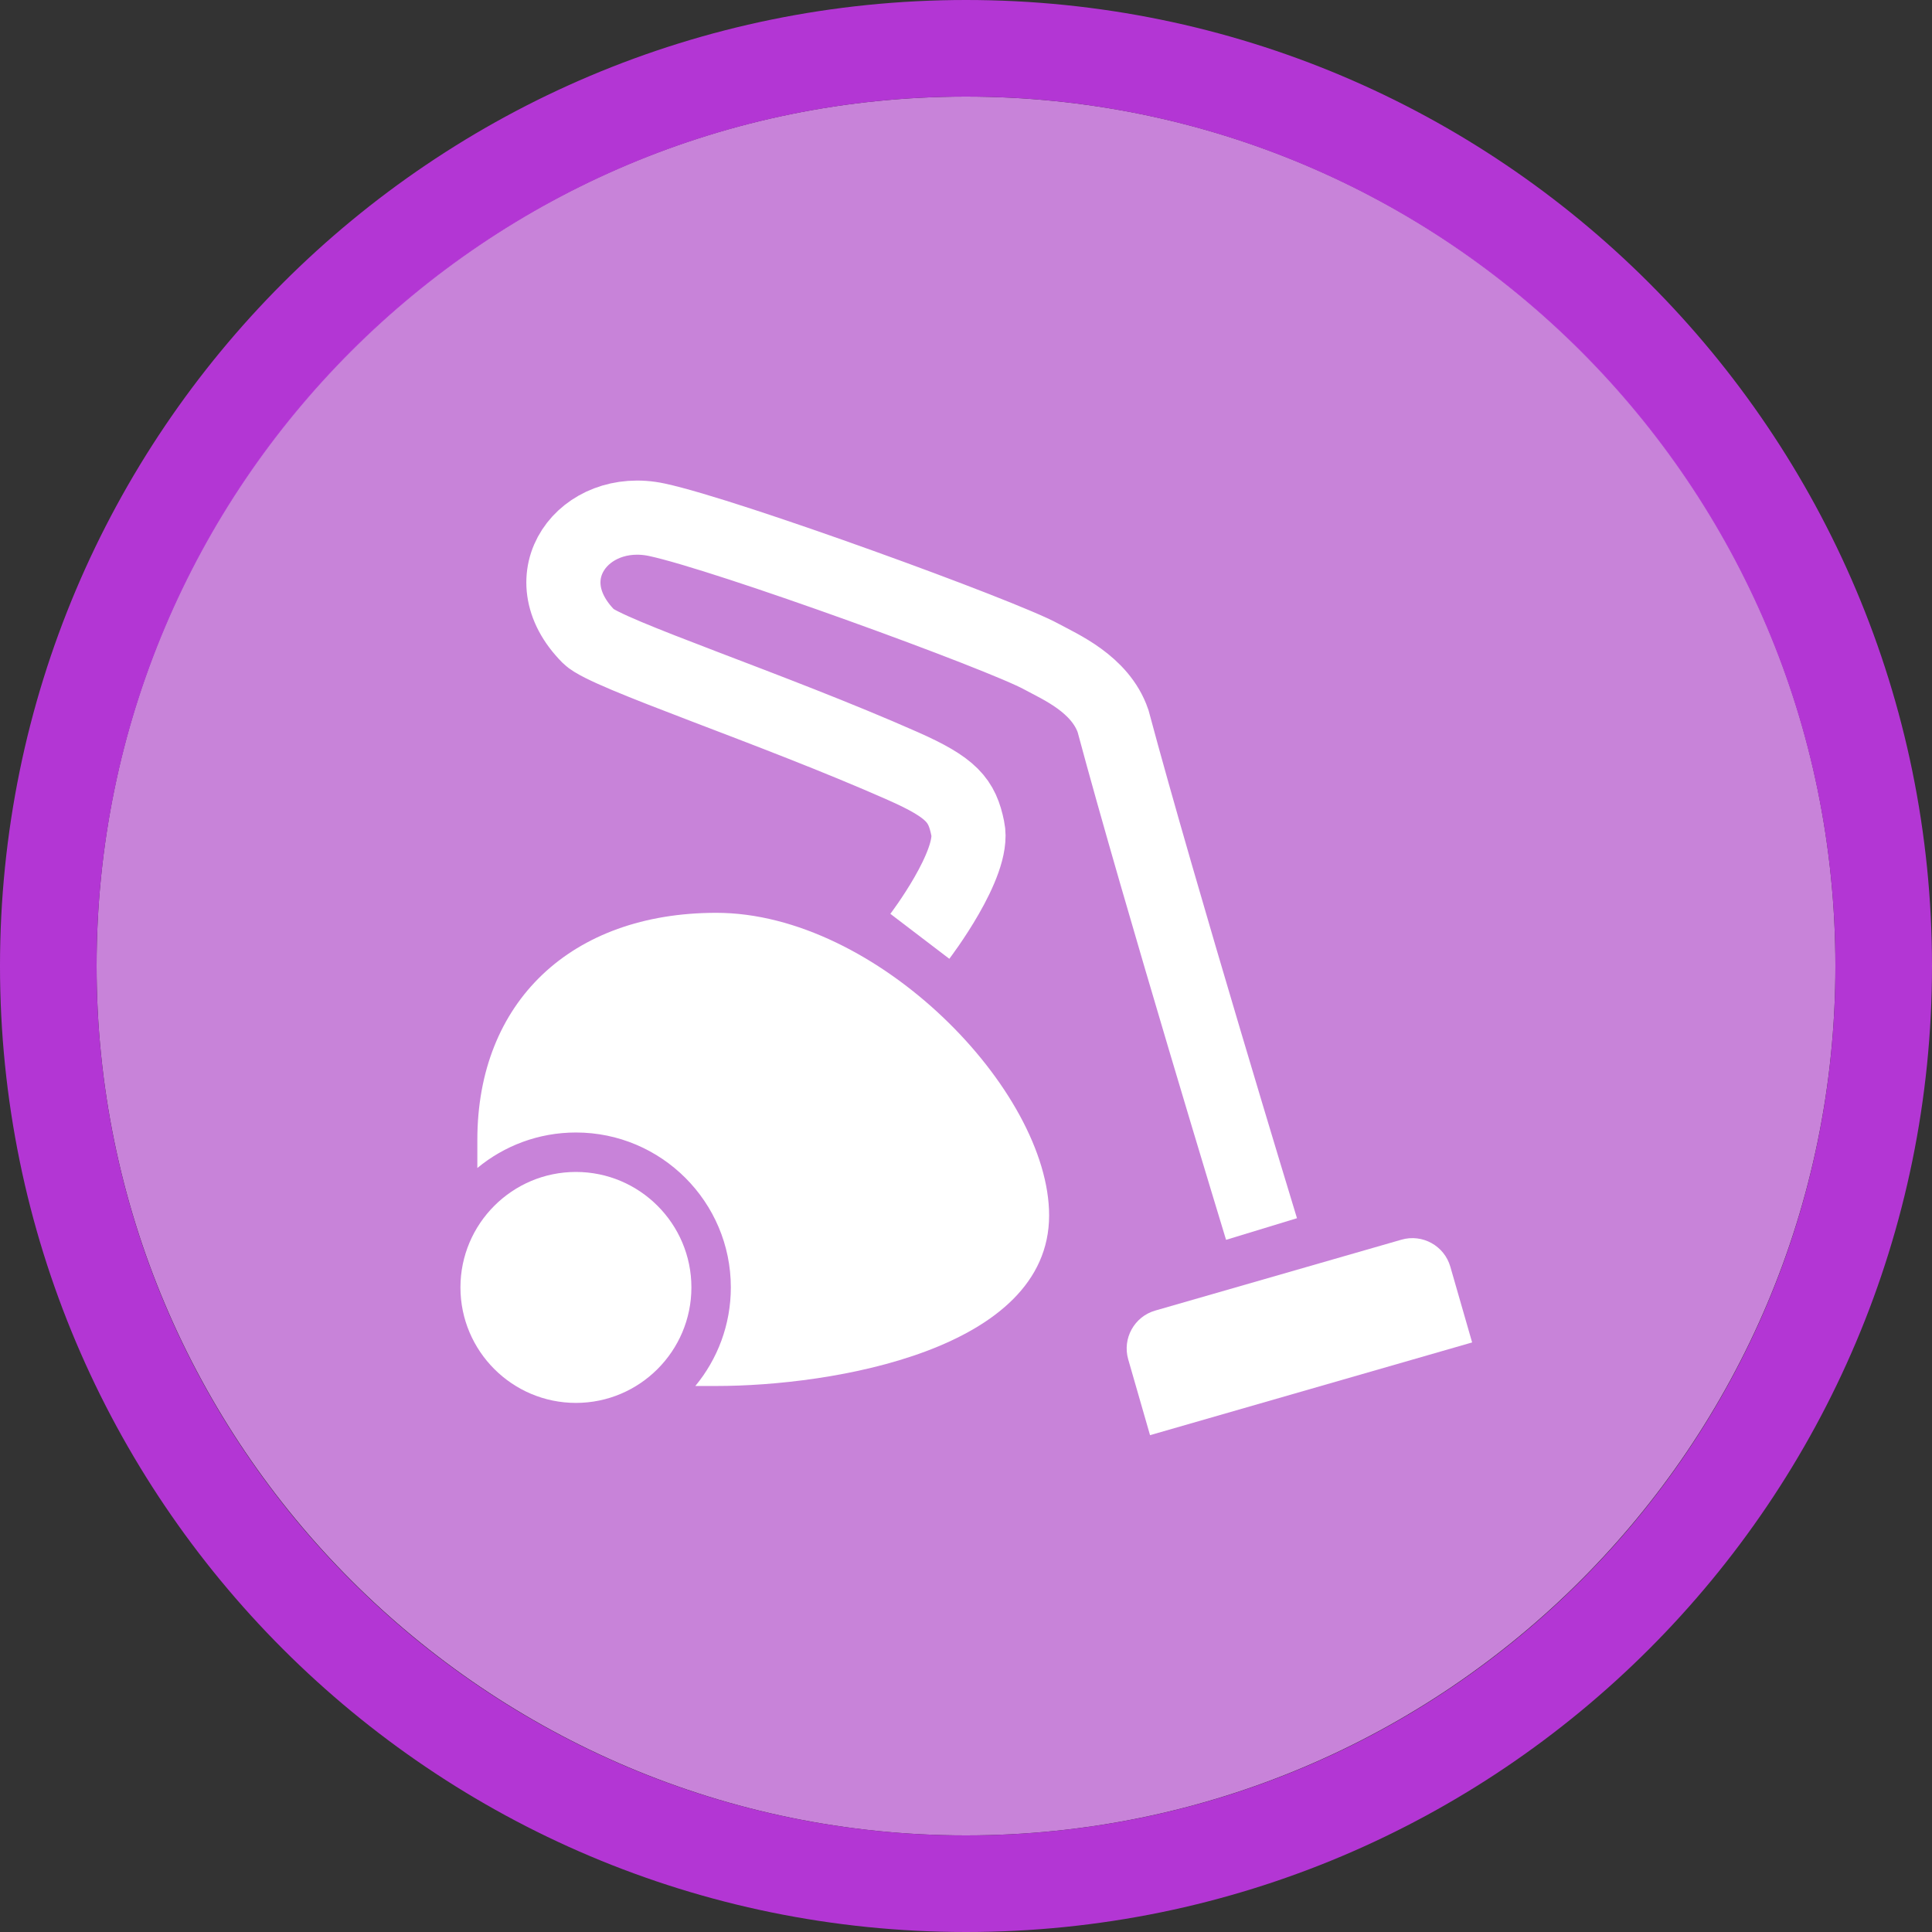 <svg width="40" height="40" viewBox="0 0 40 40" fill="none" xmlns="http://www.w3.org/2000/svg" >

<rect x="0" y="0" width="40" height="40" fill="#333333" stroke="none"/>

<g transform="translate(0, 0) scale(2 2) "> 

<path opacity="0.956" d="M9.999 1C14.963 1 19 5.002 19 10C19 14.966 14.963 19 9.999 19C5.037 19 1 14.966 1 10C1 5.002 5.037 1 9.999 1Z" fill="#CF87E1"/>
<path opacity="0.95" fill-rule="evenodd" clip-rule="evenodd" d="M10 19C14.971 19 19 14.971 19 10C19 5.029 14.971 1 10 1C5.029 1 1 5.029 1 10C1 14.971 5.029 19 10 19ZM10 20C15.523 20 20 15.523 20 10C20 4.477 15.523 0 10 0C4.477 0 0 4.477 0 10C0 15.523 4.477 20 10 20Z" fill="#BA37DD"/>

</g>


<g transform="translate(8, 8) scale(0.041 0.041) "> 

<path d="M95.704 513.309C63.546 513.309 37.391 487.144 37.391 454.995C37.391 422.847 63.546 396.682 95.704 396.682C127.863 396.682 154.018 422.847 154.018 454.995C154.018 487.144 127.863 513.309 95.704 513.309Z" fill="#ffffff"/>
<path d="M166.573 265.827C93.286 265.827 45.924 310.849 45.924 380.533V394.69C59.454 383.5 76.808 376.759 95.705 376.759C138.845 376.759 173.931 411.845 173.931 454.985C173.931 473.882 167.191 491.236 156 504.766H166.573C224.708 504.777 334.654 486.766 334.654 418.635C334.654 355.513 247.726 265.827 166.573 265.827Z" fill="#ffffff"/>
<path d="M548.265 482.777L385.616 529.602L374.598 491.331C371.56 480.778 377.671 469.725 388.225 466.687L512.604 430.88C523.157 427.842 534.21 433.954 537.248 444.507L548.265 482.777Z" fill="#ffffff"/>
<path d="M269.372 277.69C269.372 277.69 297.454 240.858 293.579 223.305C290.708 209.009 285.506 202.653 260.763 191.704C194.946 162.578 110.84 135.053 102.174 126.34C72.03 96.029 99.915 59.494 136.624 67.352C172.12 74.95 310.795 125.466 330.797 136.466C339.932 141.49 360.469 150.141 366.945 169.01C390.463 256.781 441.911 425.501 441.911 425.501" stroke="#ffffff" stroke-width="37.44"/>

</g>

</svg>